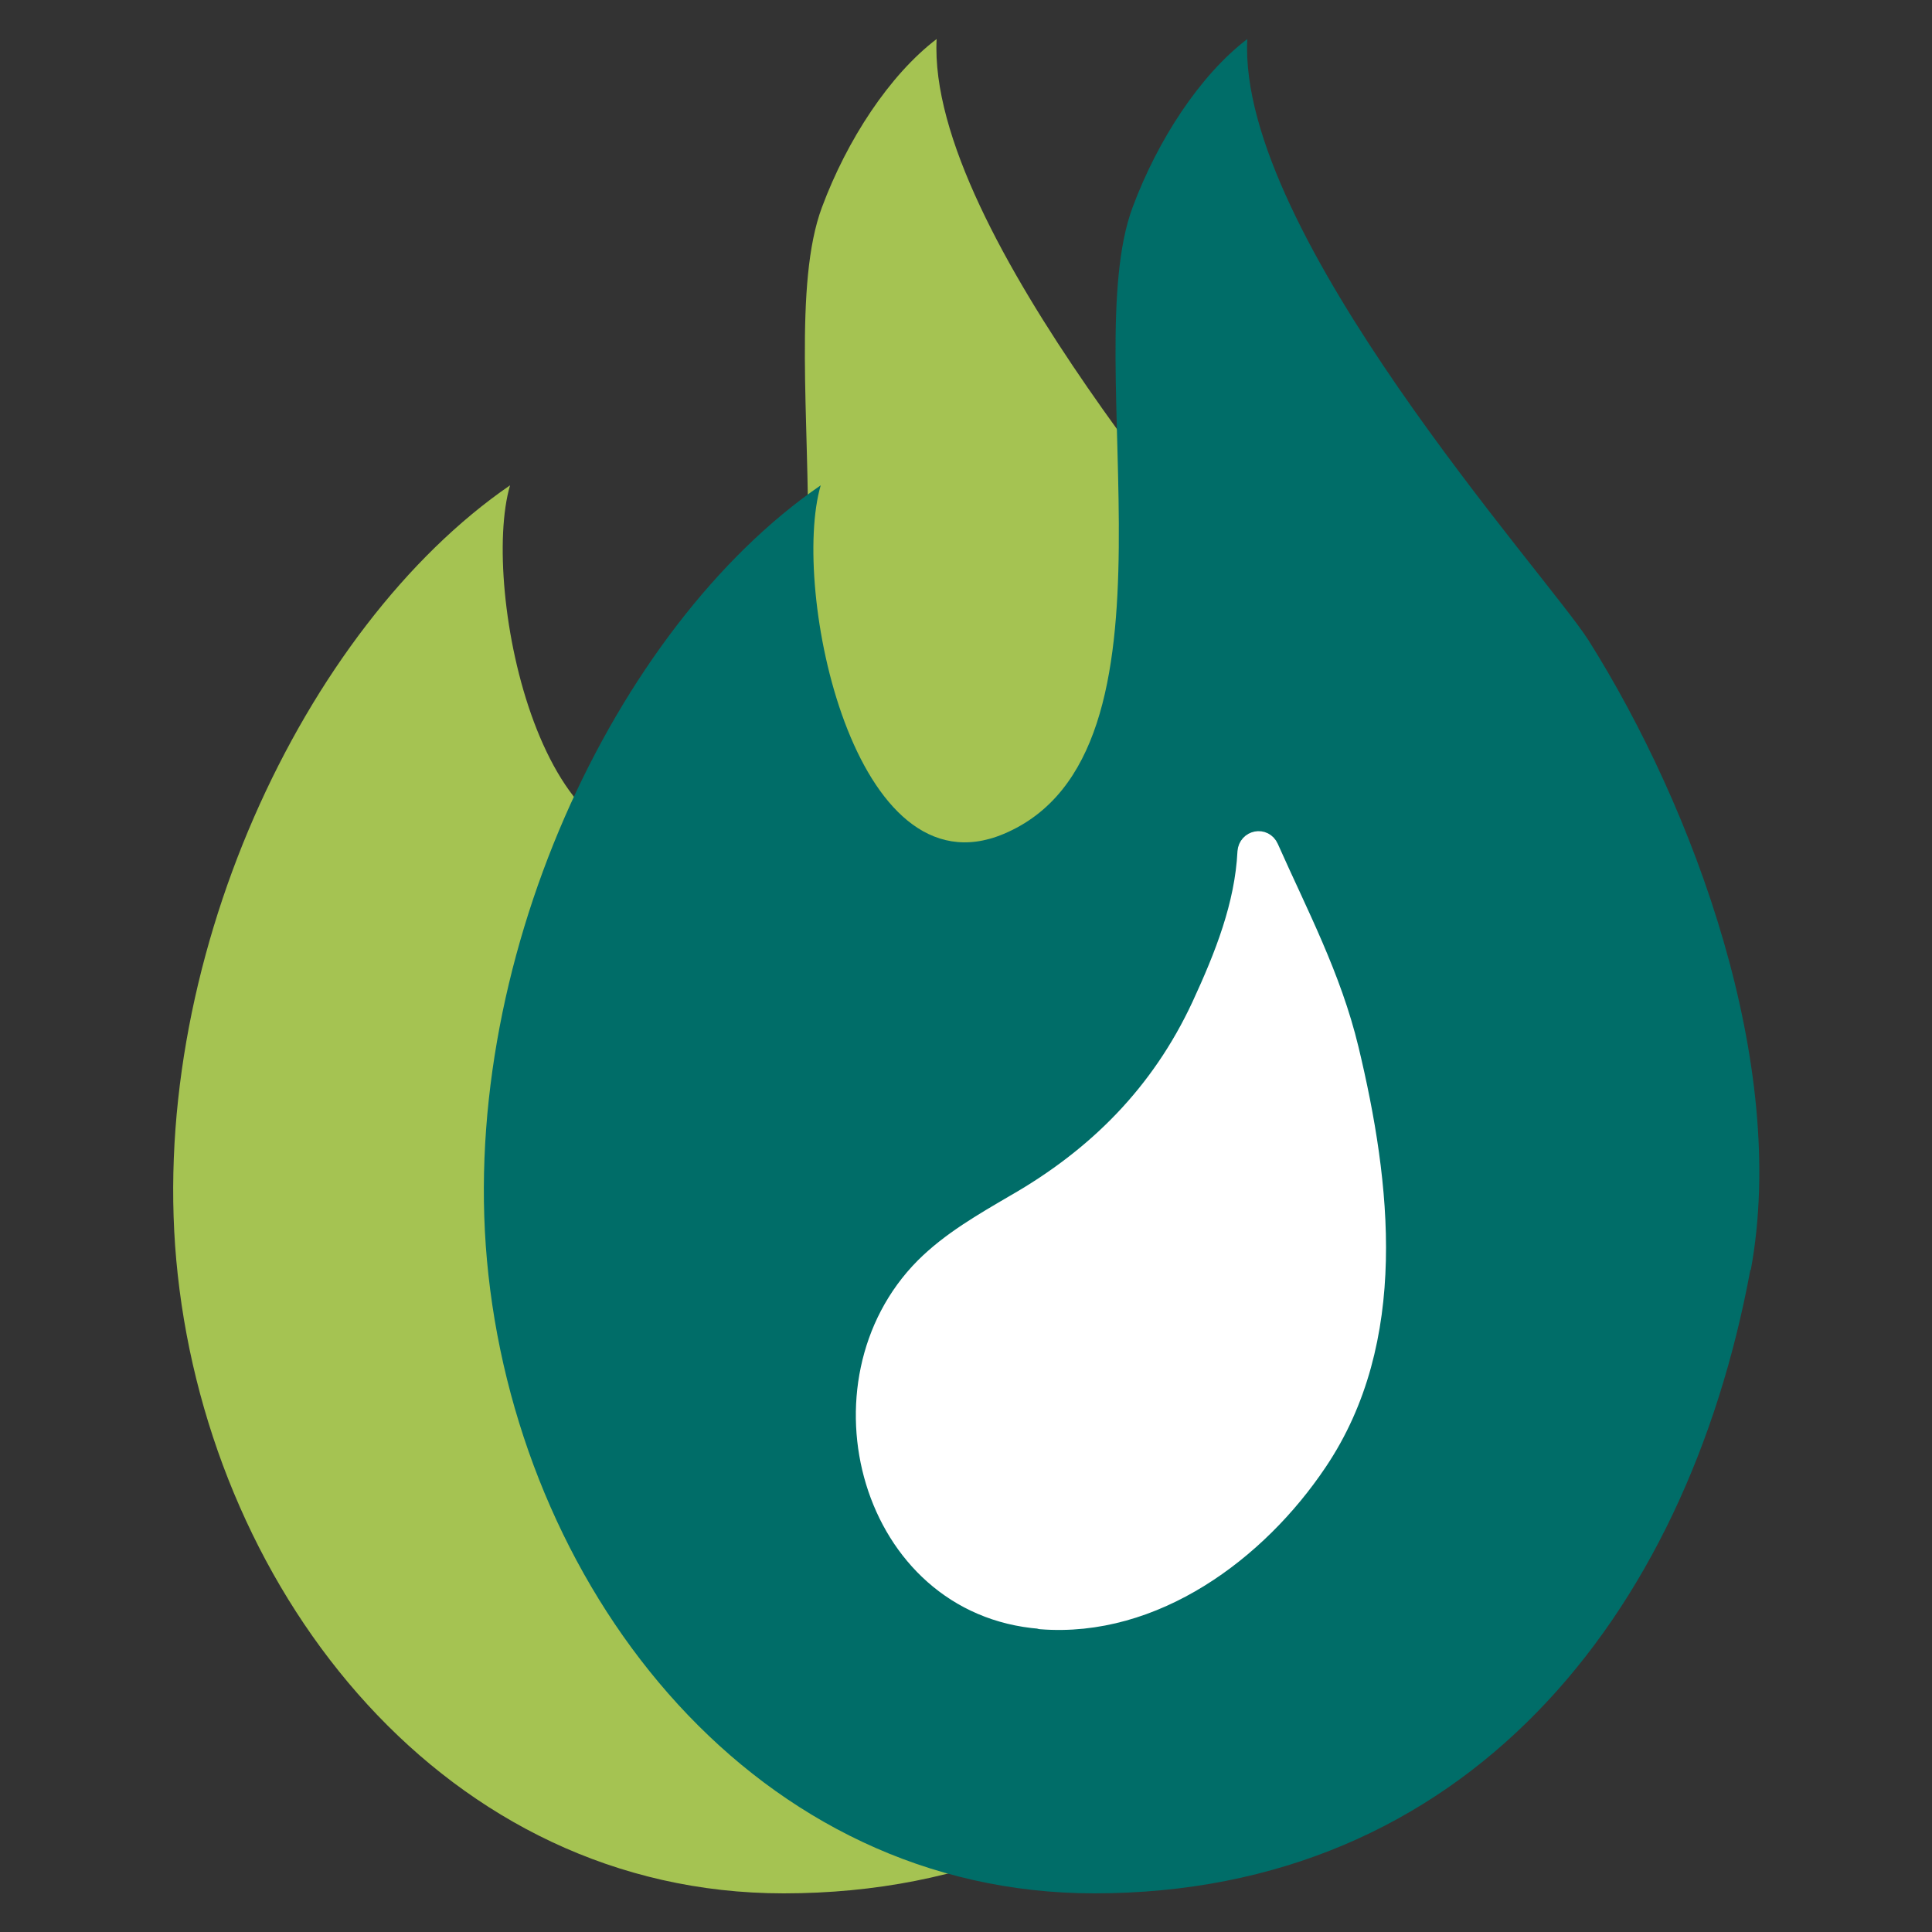 <svg width="50" height="50" viewBox="0 0 50 50" fill="none" xmlns="http://www.w3.org/2000/svg">
<rect x="0" y="0" width="50" height="50" fill="#333333" stroke="none"/>
<path d="M37.26 32.86C35.59 41.89 29.85 49 20.28 49C11.56 49 5.51 41.31 4.6 32.99C3.72 25.01 7.87 16.22 13.2 12.56C12.42 15.23 14.05 23.22 17.94 21.58C22.89 19.49 19.81 9.29 21.27 5.37C21.92 3.62 23.02 1.94 24.24 1.01C23.98 6.04 31.99 14.87 33.07 16.57C35.81 20.92 38.25 27.55 37.27 32.87L37.26 32.86Z" fill="#A5C352"/>
<path d="M45.3 32.86C43.63 41.89 37.89 49 28.32 49C19.6 49 13.55 41.31 12.64 32.99C11.76 25.01 15.91 16.22 21.24 12.56C20.46 15.23 22.09 23.22 25.98 21.58C30.93 19.49 27.85 9.29 29.31 5.37C29.96 3.62 31.06 1.94 32.28 1.01C32.02 6.04 40.03 14.87 41.11 16.57C43.85 20.92 46.29 27.55 45.31 32.87L45.3 32.86Z" fill="#006D68"/>
<path d="M26.94 41.87C29.85 42.1 32.51 40.12 34.06 37.81C36.17 34.68 35.71 30.66 34.87 27.16C34.42 25.29 33.56 23.67 32.8 21.96C32.69 21.71 32.34 21.78 32.32 22.05C32.25 23.44 31.73 24.75 31.13 26.05C30.07 28.33 28.42 29.98 26.29 31.2C25.47 31.68 24.63 32.16 23.96 32.83C21.02 35.79 22.54 41.52 26.93 41.86L26.94 41.87Z" fill="white" stroke="white" stroke-width="0.59" stroke-linecap="round" stroke-linejoin="round"/>
</svg>
